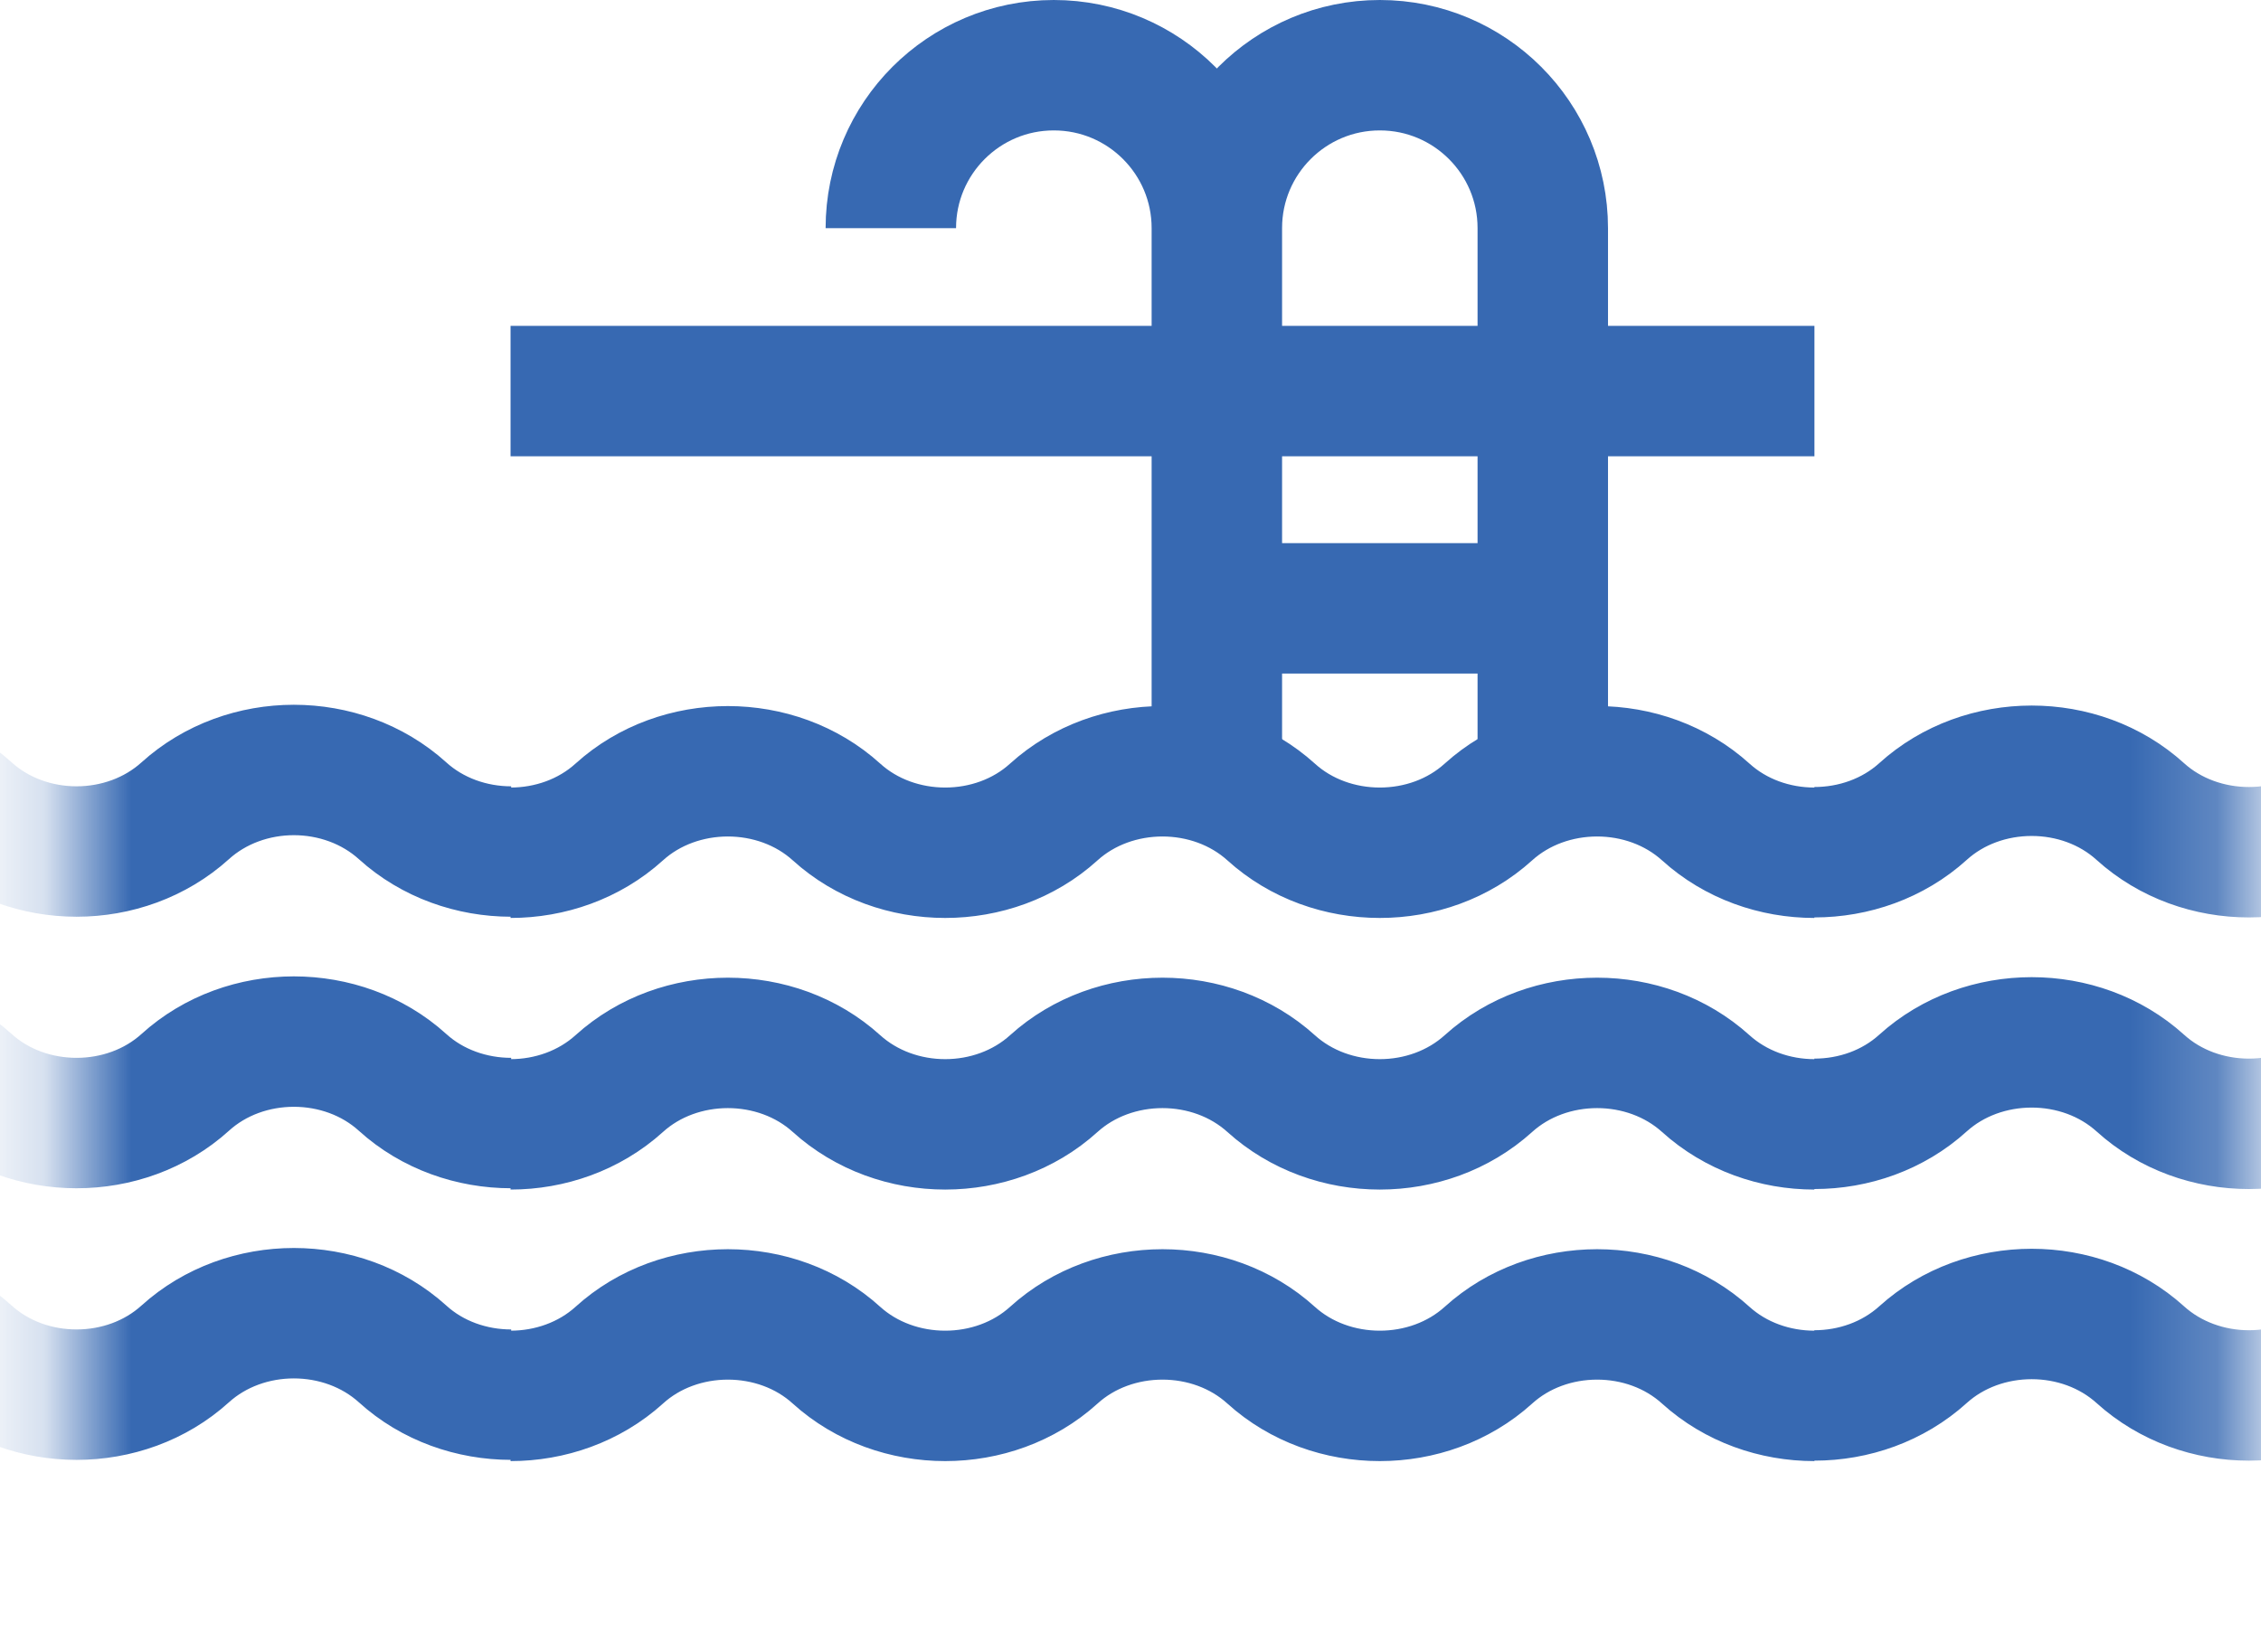 <svg width="26" height="19" viewBox="0 0 26 19" fill="none" xmlns="http://www.w3.org/2000/svg">
<path d="M13.993 6.997H17.741" stroke="#3769B2" stroke-width="1.5"/>
<path d="M5.871 4.498H20.865" stroke="#3769B2" stroke-width="1.5"/>
<path d="M17.741 8.871V2.624C17.741 1.589 16.902 0.75 15.867 0.75C14.832 0.75 13.993 1.589 13.993 2.624M13.993 8.871V2.624C13.993 1.589 13.154 0.75 12.118 0.75C11.083 0.75 10.244 1.589 10.244 2.624" stroke="#3769B2" stroke-width="1.5"/>
<mask id="mask0_58_121" style="mask-type:alpha" maskUnits="userSpaceOnUse" x="0" y="5" width="26" height="14">
<path d="M25.795 5.669V18.256H0.795V5.669H25.795Z" fill="black"/>
</mask>
<g mask="url(#mask0_58_121)">
<path d="M5.878 16.041C5.426 16.041 4.973 15.885 4.629 15.572C4.284 15.26 3.831 15.104 3.379 15.104C2.927 15.104 2.475 15.26 2.13 15.572C1.785 15.885 1.333 16.041 0.88 16.041C0.428 16.041 -0.024 15.885 -0.369 15.572C-0.714 15.26 -1.166 15.104 -1.619 15.104C-2.071 15.104 -2.523 15.26 -2.868 15.572C-3.213 15.885 -3.665 16.041 -4.117 16.041C-4.57 16.041 -5.022 15.885 -5.367 15.572C-5.712 15.26 -6.164 15.104 -6.616 15.104C-7.069 15.104 -7.521 15.26 -7.866 15.572C-8.211 15.885 -8.663 16.041 -9.115 16.041M35.857 16.05C35.405 16.05 34.952 15.893 34.608 15.581C34.263 15.269 33.81 15.113 33.358 15.113C32.906 15.113 32.454 15.269 32.109 15.581C31.764 15.893 31.312 16.05 30.859 16.05C30.407 16.05 29.955 15.893 29.61 15.581C29.265 15.269 28.813 15.113 28.36 15.113C27.908 15.113 27.456 15.269 27.111 15.581C26.766 15.893 26.314 16.05 25.861 16.05C25.409 16.05 24.957 15.893 24.612 15.581C24.267 15.269 23.815 15.113 23.363 15.113C22.91 15.113 22.458 15.269 22.113 15.581C21.768 15.893 21.316 16.05 20.864 16.05M20.864 16.055C20.412 16.055 19.96 15.899 19.615 15.587C19.27 15.274 18.818 15.118 18.366 15.118C17.913 15.118 17.461 15.274 17.116 15.587C16.771 15.899 16.319 16.055 15.867 16.055C15.414 16.055 14.962 15.899 14.617 15.587C14.272 15.274 13.82 15.118 13.368 15.118C12.915 15.118 12.463 15.274 12.118 15.587C11.774 15.899 11.321 16.055 10.869 16.055C10.417 16.055 9.964 15.899 9.619 15.587C9.275 15.274 8.822 15.118 8.37 15.118C7.918 15.118 7.465 15.274 7.121 15.587C6.776 15.899 6.323 16.055 5.871 16.055" stroke="#3769B2" stroke-width="1.5"/>
<path d="M5.878 12.917C5.426 12.917 4.973 12.761 4.629 12.449C4.284 12.136 3.831 11.98 3.379 11.98C2.927 11.98 2.475 12.136 2.13 12.449C1.785 12.761 1.333 12.917 0.88 12.917C0.428 12.917 -0.024 12.761 -0.369 12.449C-0.714 12.136 -1.166 11.98 -1.619 11.98C-2.071 11.98 -2.523 12.136 -2.868 12.449C-3.213 12.761 -3.665 12.917 -4.117 12.917C-4.57 12.917 -5.022 12.761 -5.367 12.449C-5.712 12.136 -6.164 11.98 -6.616 11.98C-7.069 11.98 -7.521 12.136 -7.866 12.449C-8.211 12.761 -8.663 12.917 -9.115 12.917M35.857 12.926C35.405 12.926 34.952 12.77 34.608 12.457C34.263 12.145 33.81 11.989 33.358 11.989C32.906 11.989 32.454 12.145 32.109 12.457C31.764 12.77 31.312 12.926 30.859 12.926C30.407 12.926 29.955 12.77 29.61 12.457C29.265 12.145 28.813 11.989 28.36 11.989C27.908 11.989 27.456 12.145 27.111 12.457C26.766 12.77 26.314 12.926 25.861 12.926C25.409 12.926 24.957 12.77 24.612 12.457C24.267 12.145 23.815 11.989 23.363 11.989C22.91 11.989 22.458 12.145 22.113 12.457C21.768 12.77 21.316 12.926 20.864 12.926M20.864 12.932C20.412 12.932 19.96 12.775 19.615 12.463C19.27 12.151 18.818 11.995 18.366 11.995C17.913 11.995 17.461 12.151 17.116 12.463C16.771 12.775 16.319 12.932 15.867 12.932C15.414 12.932 14.962 12.775 14.617 12.463C14.272 12.151 13.82 11.995 13.368 11.995C12.915 11.995 12.463 12.151 12.118 12.463C11.774 12.775 11.321 12.932 10.869 12.932C10.417 12.932 9.964 12.775 9.619 12.463C9.275 12.151 8.822 11.995 8.37 11.995C7.918 11.995 7.465 12.151 7.121 12.463C6.776 12.775 6.323 12.932 5.871 12.932" stroke="#3769B2" stroke-width="1.5"/>
<path d="M5.878 9.794C5.426 9.794 4.973 9.637 4.629 9.325C4.284 9.013 3.831 8.856 3.379 8.856C2.927 8.856 2.475 9.013 2.13 9.325C1.785 9.637 1.333 9.794 0.88 9.794C0.428 9.794 -0.024 9.637 -0.369 9.325C-0.714 9.013 -1.166 8.856 -1.619 8.856C-2.071 8.856 -2.523 9.013 -2.868 9.325C-3.213 9.637 -3.665 9.794 -4.117 9.794C-4.57 9.794 -5.022 9.637 -5.367 9.325C-5.712 9.013 -6.164 8.856 -6.616 8.856C-7.069 8.856 -7.521 9.013 -7.866 9.325C-8.211 9.637 -8.663 9.794 -9.115 9.794M35.857 9.802C35.405 9.802 34.952 9.646 34.608 9.334C34.263 9.021 33.81 8.865 33.358 8.865C32.906 8.865 32.454 9.021 32.109 9.334C31.764 9.646 31.312 9.802 30.859 9.802C30.407 9.802 29.955 9.646 29.61 9.334C29.265 9.021 28.813 8.865 28.36 8.865C27.908 8.865 27.456 9.021 27.111 9.334C26.766 9.646 26.314 9.802 25.861 9.802C25.409 9.802 24.957 9.646 24.612 9.334C24.267 9.021 23.815 8.865 23.363 8.865C22.91 8.865 22.458 9.021 22.113 9.334C21.768 9.646 21.316 9.802 20.864 9.802M20.864 9.808C20.412 9.808 19.96 9.652 19.615 9.339C19.27 9.027 18.818 8.871 18.366 8.871C17.913 8.871 17.461 9.027 17.116 9.339C16.771 9.652 16.319 9.808 15.867 9.808C15.414 9.808 14.962 9.652 14.617 9.339C14.272 9.027 13.82 8.871 13.368 8.871C12.915 8.871 12.463 9.027 12.118 9.339C11.774 9.652 11.321 9.808 10.869 9.808C10.417 9.808 9.964 9.652 9.619 9.339C9.275 9.027 8.822 8.871 8.37 8.871C7.918 8.871 7.465 9.027 7.121 9.339C6.776 9.652 6.323 9.808 5.871 9.808" stroke="#3769B2" stroke-width="1.5"/>
</g>
</svg>

